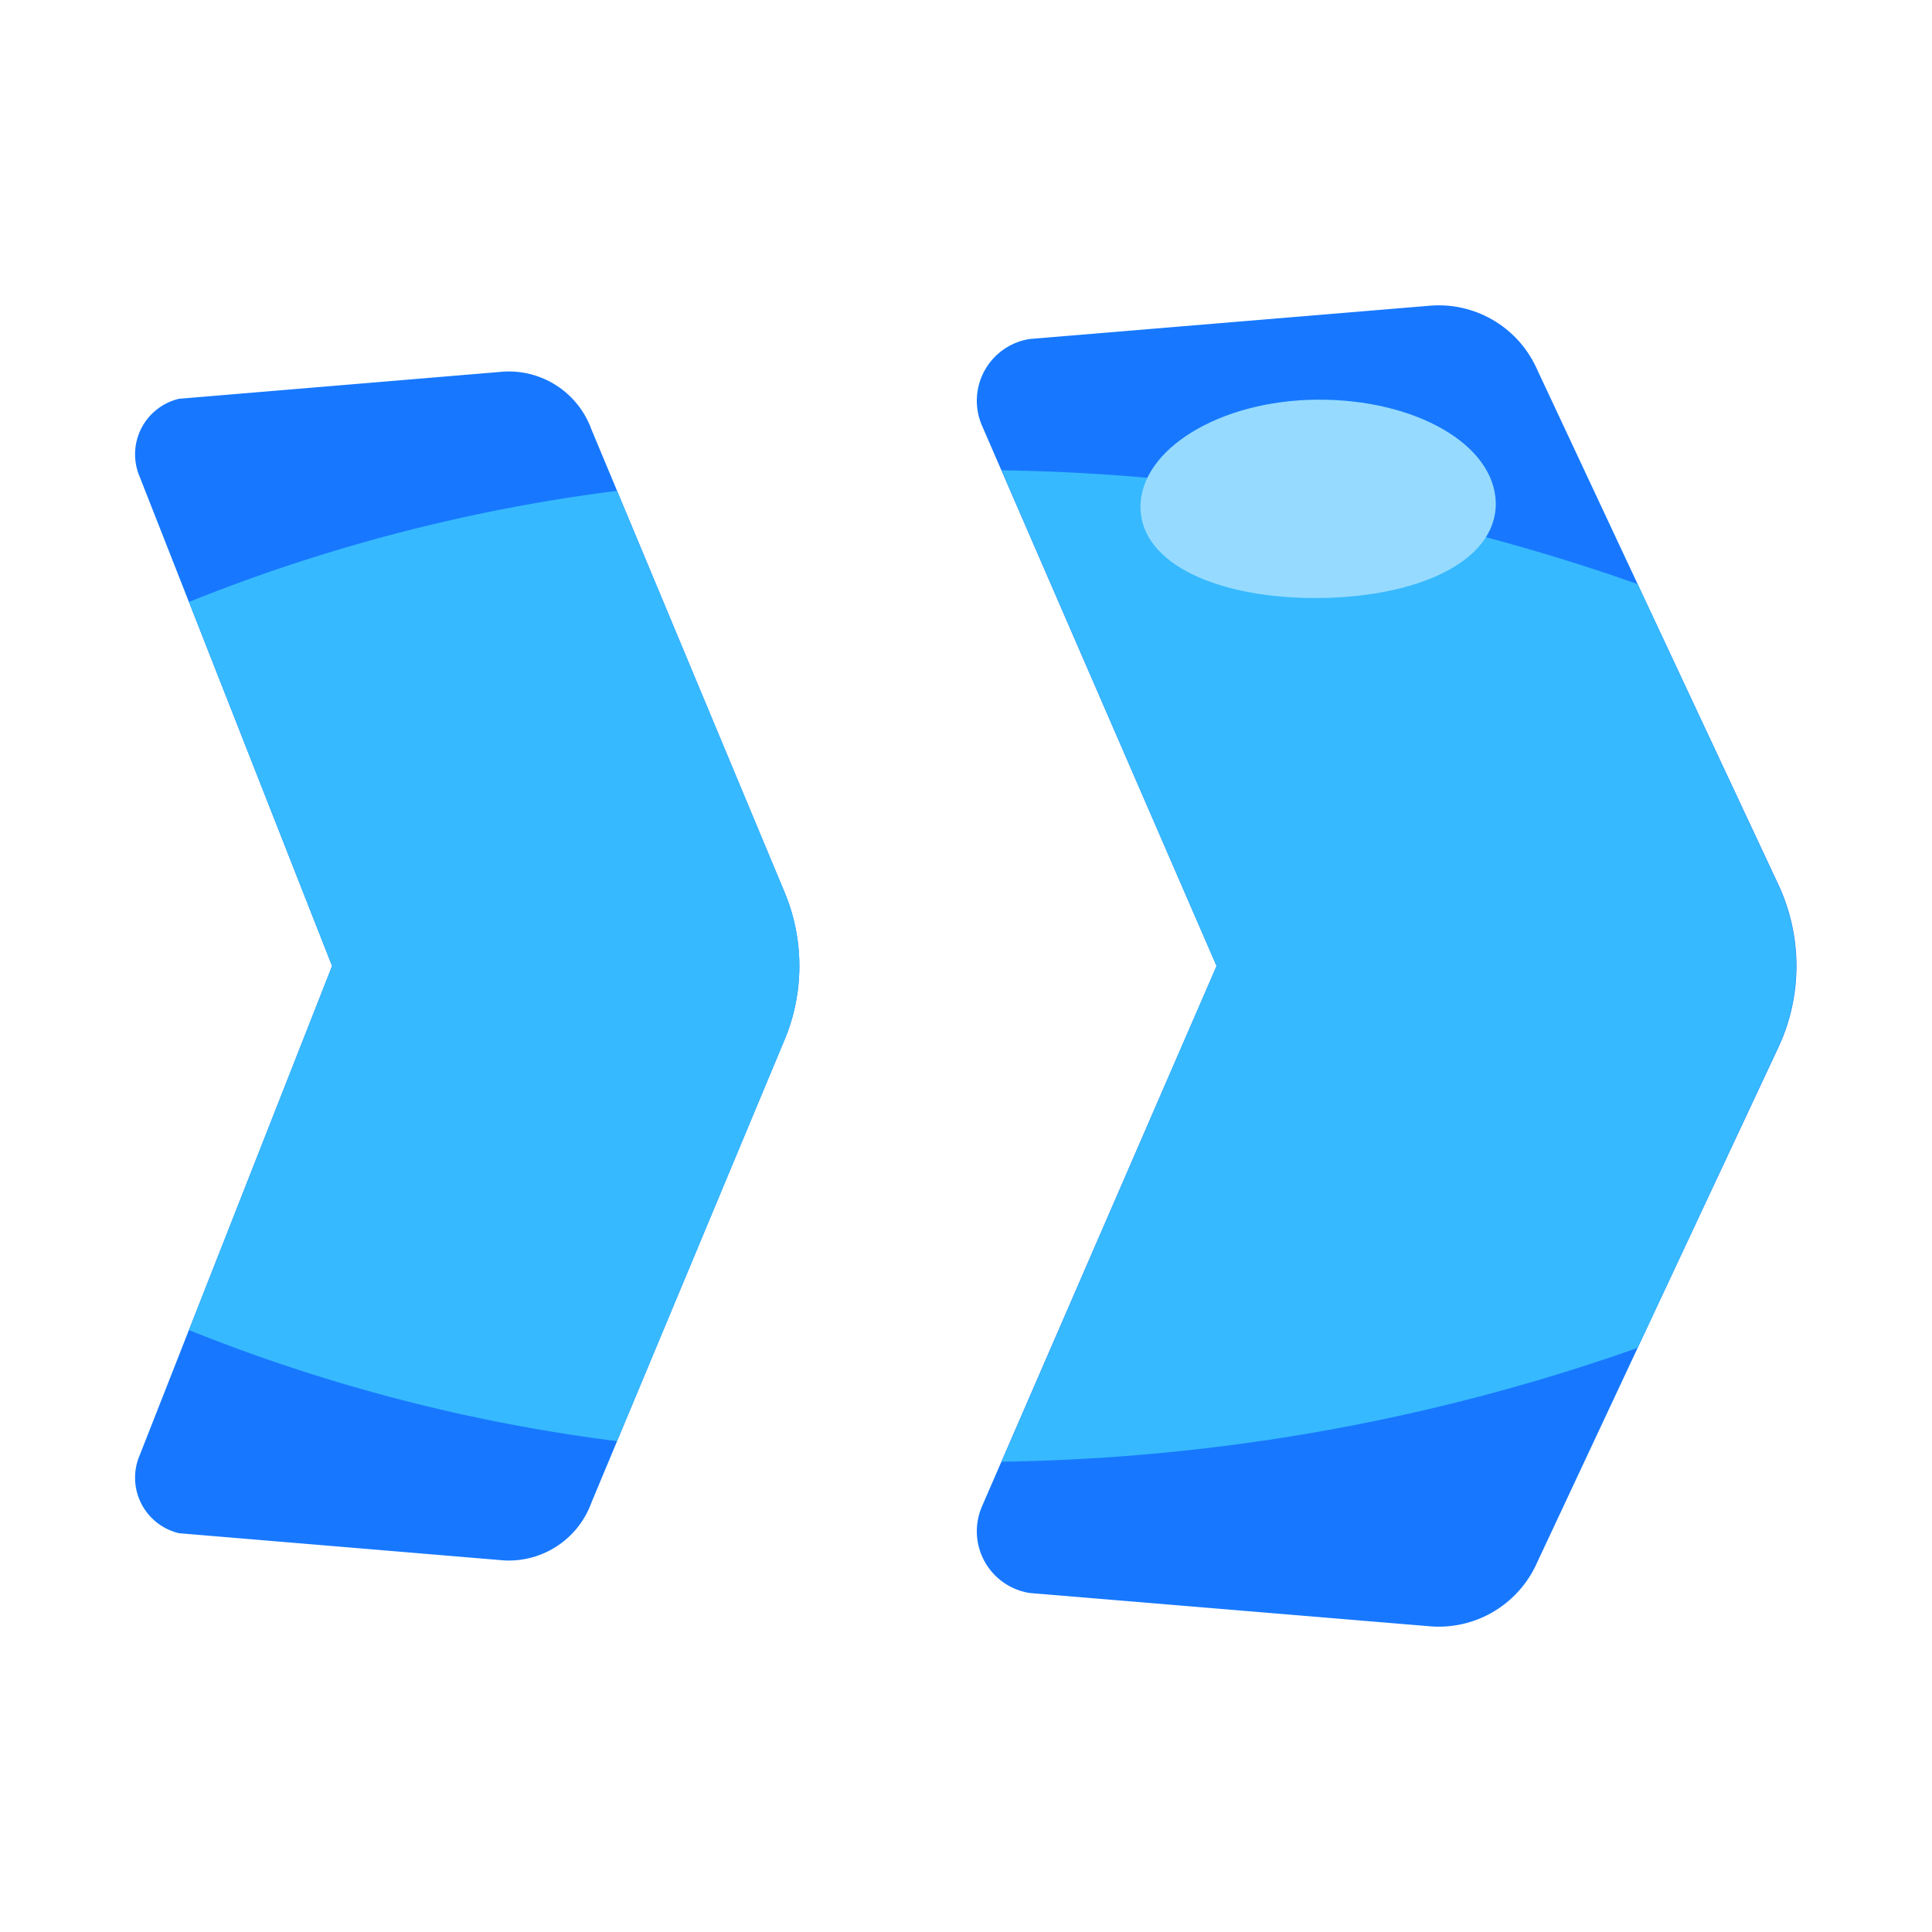 <svg xmlns="http://www.w3.org/2000/svg" viewBox="0 0 64 64"><defs><style>.cls-1{fill:#1a1a1a;opacity:0;}.cls-2{fill:#1778ff;}.cls-3{fill:#37b9ff;}.cls-4{fill:#96dbff;}</style></defs><title>Chevrons Right</title><g id="Layer_2" data-name="Layer 2"><g id="Layer_3" data-name="Layer 3"><rect class="cls-1" width="64" height="64"/><path class="cls-2" d="M50.91,51.78l8-17.08a6.37,6.37,0,0,0,0-5.4l-8-17.08a3.56,3.56,0,0,0-3.58-2.09l-13.22,1.1a2.07,2.07,0,0,0-1.58,2.87L40.3,32,32.53,49.9a2.07,2.07,0,0,0,1.58,2.87l13.22,1.1A3.56,3.56,0,0,0,50.91,51.78Z"/><path class="cls-2" d="M19.59,49.78,26,34.42a6.34,6.34,0,0,0,0-4.84L19.59,14.22a2.91,2.91,0,0,0-2.9-1.91l-10.76.9a1.89,1.89,0,0,0-1.3,2.59L11,32,4.63,48.2a1.89,1.89,0,0,0,1.3,2.59l10.76.9A2.91,2.91,0,0,0,19.59,49.78Z"/><path class="cls-3" d="M58.9,29.3l-4.65-9.95a66.09,66.09,0,0,0-21.07-3.77L40.3,32,33.18,48.42a66.09,66.09,0,0,0,21.07-3.77L58.9,34.7A6.37,6.37,0,0,0,58.9,29.3Z"/><path class="cls-3" d="M26,29.58,20.44,16.26A57.22,57.22,0,0,0,6.26,19.94L11,32,6.26,44.06a57.22,57.22,0,0,0,14.18,3.68L26,34.42A6.34,6.34,0,0,0,26,29.58Z"/><path class="cls-4" d="M49.55,16.68c0,1.94-2.61,3.1-5.86,3.13s-5.89-1.09-5.91-3,2.61-3.55,5.86-3.57S49.53,14.73,49.55,16.68Z"/></g></g></svg>